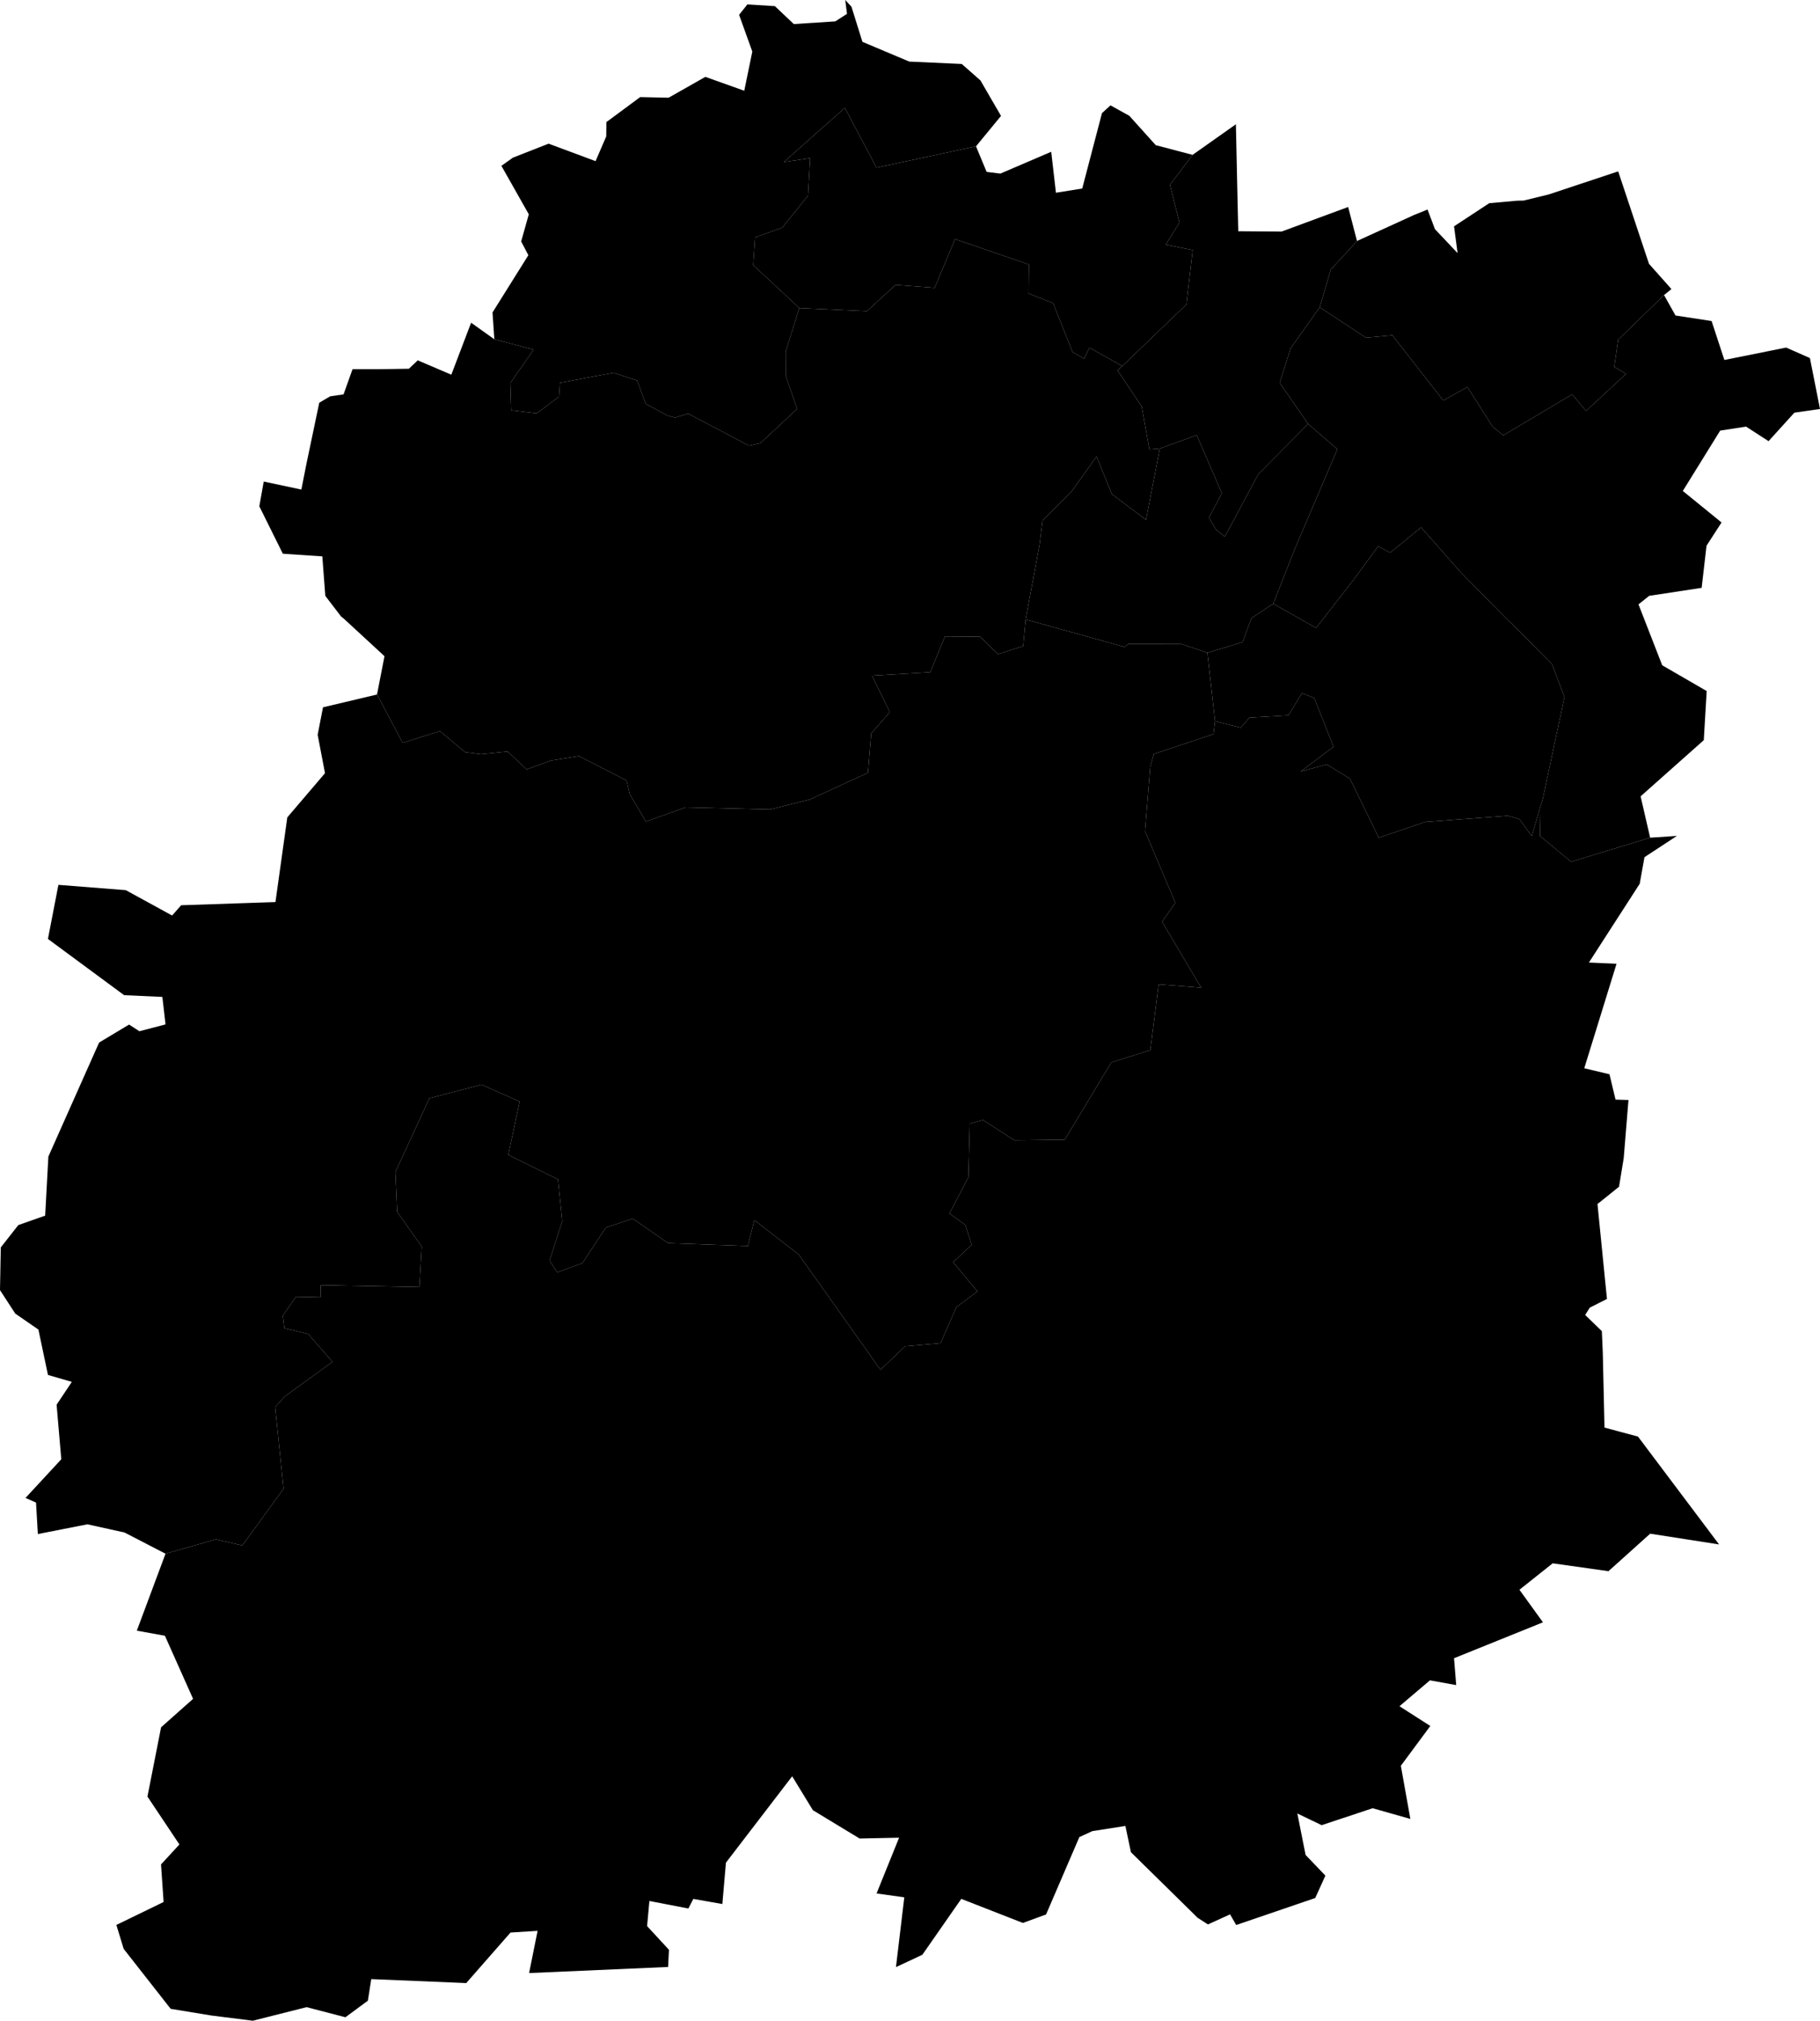 <svg xmlns="http://www.w3.org/2000/svg" version="1.1" xmlns:xlink="http://www.w3.org/1999/xlink" xmlns:svgjs="http://svgjs.dev/svgjs" viewBox="1340.479 259.774 98.713 109.596"><path class="circo" id="id-091-01" d="M 1423.558,305.119 1422.892,304.205 1422.259,304.016 1418.228,304.319 1417.797,304.349 1415.259,305.207 1413.696,302.004 1412.439,301.233 1411.024,301.618 1412.807,300.275 1411.76,297.627 1411.09,297.369 1410.363,298.572 1408.244,298.695 1407.773,299.238 1406.38,298.889 1405.965,295.178 1407.871,294.602 1408.36,293.294 1409.536,292.516 1411.864,293.83 1413.943,291.152 1415.23,289.397 1415.871,289.753 1417.556,288.377 1419.7,290.806 1422.374,293.519 1422.474,293.589 1424.656,295.796 1425.333,297.576 1424.152,303.119 1423.987,303.647 1423.558,305.119 z">
      <title id="t484">Première circonscription de l'Essonne</title>
      <desc id="d484">Cantons de : Corbeil-Essonnes Est, Corbeil-Essonnes Ouest, Evry Nord, Evry Sud</desc>
    </path><path class="circo" id="id-091-02" d="M 1363.226,329.576 1357.876,329.476 1357.865,330.132 1356.527,330.104 1355.819,331.132 1355.904,331.809 1357.192,332.124 1358.512,333.632 1355.912,335.518 1355.403,336.094 1355.858,340.519 1353.62,343.593 1352.191,343.263 1349.456,344.041 1347.9,348.215 1349.423,348.49 1350.951,351.913 1349.216,353.455 1348.476,357.213 1350.21,359.81 1349.212,360.894 1349.352,362.931 1346.791,364.175 1347.187,365.474 1349.736,368.725 1351.946,369.088 1354.193,369.37 1357.108,368.634 1359.214,369.182 1360.432,368.283 1360.615,367.113 1365.766,367.328 1368.168,364.588 1369.637,364.495 1369.176,366.785 1376.716,366.454 1376.762,365.524 1375.576,364.238 1375.701,362.876 1377.815,363.284 1378.083,362.763 1379.658,363.041 1379.852,360.798 1383.445,356.112 1384.568,357.952 1387.102,359.488 1389.244,359.443 1388.022,362.467 1389.526,362.678 1389.074,366.463 1390.507,365.791 1392.617,362.761 1395.958,364.067 1397.215,363.607 1399.021,359.41 1399.725,359.087 1401.518,358.806 1401.818,360.23 1405.436,363.787 1405.995,364.147 1407.195,363.601 1407.527,364.179 1411.814,362.715 1412.366,361.5 1411.292,360.38 1410.844,358.13 1412.163,358.764 1414.928,357.845 1416.974,358.426 1416.458,355.542 1418.056,353.384 1416.383,352.313 1418.036,350.909 1419.46,351.167 1419.342,349.71 1424.166,347.762 1422.89,345.996 1424.694,344.562 1427.718,344.989 1429.981,342.955 1433.718,343.538 1429.319,337.687 1427.503,337.201 1427.411,333.141 1427.36,331.968 1426.455,331.093 1426.706,330.694 1427.637,330.225 1427.123,325.075 1428.292,324.139 1428.546,322.585 1428.804,319.434 1428.102,319.412 1427.774,318.038 1426.406,317.712 1428.157,312.044 1426.658,311.979 1429.413,307.707 1429.672,306.264 1431.431,305.11 1429.979,305.207 1425.696,306.51 1424.011,305.124 1423.987,303.647 1423.558,305.119 1422.892,304.205 1422.259,304.016 1418.228,304.319 1417.797,304.349 1415.259,305.207 1413.696,302.004 1412.439,301.233 1411.024,301.618 1412.807,300.275 1411.76,297.627 1411.09,297.369 1410.363,298.572 1408.244,298.695 1407.773,299.238 1406.38,298.889 1406.294,299.588 1403.06,300.668 1402.869,301.346 1402.582,304.849 1404.227,308.739 1403.507,309.764 1405.627,313.341 1403.322,313.161 1402.87,316.729 1400.754,317.395 1398.232,321.582 1395.498,321.617 1393.792,320.518 1393.077,320.711 1393.004,323.621 1391.975,325.589 1392.836,326.21 1393.182,327.288 1392.176,328.233 1393.495,329.815 1392.349,330.667 1391.495,332.622 1389.572,332.791 1388.235,334.066 1383.803,327.818 1381.393,325.946 1381.042,327.352 1376.716,327.197 1374.803,325.869 1373.339,326.35 1372.068,328.281 1370.701,328.779 1370.286,328.14 1370.974,326.011 1370.743,323.736 1368.048,322.411 1368.662,319.517 1366.595,318.601 1363.769,319.34 1361.922,323.342 1362.021,325.5 1363.353,327.389 1363.226,329.576 z">
      <title id="t485">Deuxième circonscription de l'Essonne</title>
      <desc id="d485">Cantons de : Etampes, La Ferté-Alais, Mennecy, Méréville, Milly-la-Forêt</desc>
    </path><path class="circo" id="id-091-03" d="M 1387.556,301.687 1384.413,303.13 1382.263,303.673 1377.666,303.563 1375.511,304.332 1374.635,302.848 1374.463,302.104 1371.874,300.78 1370.38,301.018 1369.044,301.502 1368.013,300.534 1366.57,300.68 1365.709,300.571 1364.342,299.43 1362.316,300.06 1360.927,297.441 1357.998,298.136 1357.708,299.624 1358.106,301.709 1356.062,304.105 1355.419,308.699 1350.305,308.871 1349.813,309.428 1347.303,308.053 1343.647,307.765 1343.079,310.699 1347.211,313.748 1349.285,313.843 1349.457,315.334 1348.04,315.704 1347.48,315.343 1345.855,316.317 1343.102,322.503 1342.929,325.705 1341.473,326.217 1340.521,327.43 1340.479,329.746 1341.308,331.019 1342.562,331.884 1343.081,334.347 1344.376,334.72 1343.549,335.959 1343.803,338.919 1341.862,341.016 1342.433,341.267 1342.532,342.975 1345.22,342.446 1347.235,342.892 1349.456,344.041 1352.191,343.263 1353.62,343.593 1355.858,340.519 1355.403,336.094 1355.912,335.518 1358.512,333.632 1357.192,332.124 1355.904,331.809 1355.819,331.132 1356.527,330.104 1357.865,330.132 1357.876,329.476 1363.226,329.576 1363.353,327.389 1362.021,325.5 1361.922,323.342 1363.769,319.34 1366.595,318.601 1368.662,319.517 1368.048,322.411 1370.743,323.736 1370.974,326.011 1370.286,328.14 1370.701,328.779 1372.068,328.281 1373.339,326.35 1374.803,325.869 1376.716,327.197 1381.042,327.352 1381.393,325.946 1383.803,327.818 1388.235,334.066 1389.572,332.791 1391.495,332.622 1392.349,330.667 1393.495,329.815 1392.176,328.233 1393.182,327.288 1392.836,326.21 1391.975,325.589 1393.004,323.621 1393.077,320.711 1393.792,320.518 1395.498,321.617 1398.232,321.582 1400.754,317.395 1402.87,316.729 1403.322,313.161 1405.627,313.341 1403.507,309.764 1404.227,308.739 1402.582,304.849 1402.869,301.346 1403.06,300.668 1406.294,299.588 1406.38,298.889 1405.965,295.178 1404.569,294.707 1401.694,294.697 1401.463,294.858 1396.107,293.371 1395.975,294.813 1394.602,295.254 1393.639,294.307 1391.729,294.293 1390.934,296.232 1387.774,296.417 1388.74,298.395 1387.732,299.552 1387.556,301.687 z">
      <title id="t486">Troisième circonscription de l'Essonne</title>
      <desc id="d486">Cantons de : Arpajon (moins les communes de Bruyères-le-Châtel et Ollainville), Brétigny-sur-Orge, Dourdan, Etréchy, Saint-Chéron</desc>
    </path><path class="circo" id="id-091-04" d="M 1374.635,302.848 1374.463,302.104 1371.874,300.78 1370.38,301.018 1369.044,301.502 1368.013,300.534 1366.57,300.68 1365.709,300.571 1364.342,299.43 1362.316,300.06 1360.927,297.441 1361.333,295.364 1359.123,293.324 1358.976,293.207 1358.123,292.092 1357.961,289.95 1355.819,289.805 1354.544,287.234 1354.783,285.892 1356.824,286.326 1357.094,284.959 1357.795,281.616 1358.387,281.269 1359.113,281.163 1359.599,279.799 1361.051,279.798 1362.656,279.773 1363.137,279.318 1364.958,280.096 1366.031,277.277 1367.291,278.175 1369.419,278.736 1368.159,280.549 1368.205,282.027 1369.592,282.195 1370.802,281.283 1370.853,280.535 1373.756,279.989 1375.037,280.414 1375.502,281.676 1376.672,282.311 1377.086,282.423 1377.807,282.208 1381.105,283.946 1381.724,283.807 1383.714,281.95 1383.095,280.161 1383.092,278.839 1383.832,276.482 1387.503,276.649 1389.051,275.221 1391.172,275.383 1392.28,272.742 1396.286,274.12 1396.268,275.693 1397.599,276.219 1398.649,278.86 1399.275,279.229 1399.571,278.632 1401.35,279.628 1401.09,279.86 1402.402,281.819 1402.822,284.146 1403.388,284.099 1402.635,287.966 1400.784,286.572 1399.955,284.533 1398.581,286.456 1397.026,288.007 1396.867,289.284 1396.107,293.371 1395.975,294.813 1394.602,295.254 1393.639,294.307 1391.729,294.293 1390.934,296.232 1387.774,296.417 1388.74,298.395 1387.732,299.552 1387.556,301.687 1384.413,303.13 1382.263,303.673 1377.666,303.563 1375.511,304.332 1374.635,302.848 z">
      <title id="t487">Quatrième circonscription de l'Essonne</title>
      <desc id="d487">Cantons de : Limours, Longjumeau, Montlhéry, Villebon-sur-Yvette, Communes de : Bruyères-le-Châtel, Ollainville</desc>
    </path><path class="circo" id="id-091-05" d="M 1380.846,264.696 1378.736,263.943 1376.742,265.074 1375.201,265.04 1373.369,266.395 1373.36,267.172 1372.781,268.514 1370.233,267.566 1368.296,268.326 1367.674,268.768 1369.16,271.397 1368.746,272.87 1369.136,273.615 1367.192,276.721 1367.291,278.175 1369.419,278.736 1368.159,280.549 1368.205,282.027 1369.592,282.195 1370.802,281.283 1370.853,280.535 1373.756,279.989 1375.037,280.414 1375.502,281.676 1376.672,282.311 1377.086,282.423 1377.807,282.208 1381.105,283.946 1381.724,283.807 1383.714,281.95 1383.095,280.161 1383.092,278.839 1383.832,276.482 1381.331,274.153 1381.432,272.648 1382.908,272.121 1384.304,270.383 1384.421,268.355 1382.993,268.563 1386.302,265.622 1388.019,268.866 1393.416,267.71 1394.772,266.06 1393.656,264.136 1392.642,263.243 1389.796,263.114 1387.255,262.043 1386.661,260.14 1386.323,259.774 1386.418,260.526 1385.782,260.934 1383.533,261.079 1382.507,260.107 1381.015,260.013 1380.566,260.579 1381.283,262.571 1380.846,264.696 z">
      <title id="t488">Cinquième circonscription de l'Essonne</title>
      <desc id="d488">Cantons de : Bièvres, Gif-sur-Yvette, Orsay, Les Ulis</desc>
    </path><path class="circo" id="id-091-06" d="M 1392.28,272.742 1391.172,275.383 1389.051,275.221 1387.503,276.649 1383.832,276.482 1381.331,274.153 1381.432,272.648 1382.908,272.121 1384.304,270.383 1384.421,268.355 1382.993,268.563 1386.302,265.622 1388.019,268.866 1393.416,267.71 1393.991,269.096 1394.736,269.189 1397.495,268.006 1397.751,270.228 1399.177,269.998 1400.248,265.909 1400.71,265.489 1401.731,266.055 1403.164,267.647 1405.162,268.173 1403.936,269.79 1404.45,271.842 1403.71,273.042 1405.169,273.337 1404.826,276.284 1401.35,279.628 1399.571,278.632 1399.275,279.229 1398.649,278.86 1397.599,276.219 1396.268,275.693 1396.286,274.12 1392.28,272.742 z">
      <title id="t489">Sixième circonscription de l'Essonne</title>
      <desc id="d489">Cantons de : Chilly-Mazarin, Massy Est, Massy Ouest, Palaiseau</desc>
    </path><path class="circo" id="id-091-07" d="M 1407.64,272.316 1407.6,270.593 1407.511,266.514 1405.162,268.173 1403.936,269.79 1404.45,271.842 1403.71,273.042 1405.169,273.337 1404.826,276.284 1401.35,279.628 1401.09,279.86 1402.402,281.819 1402.822,284.146 1403.388,284.099 1405.386,283.376 1406.749,286.526 1406.051,287.845 1406.425,288.492 1406.91,288.883 1408.726,285.49 1411.43,282.766 1409.887,280.538 1410.481,278.661 1412.057,276.44 1412.655,274.398 1414.08,272.845 1413.6,271 1409.988,272.334 1407.64,272.316 z">
      <title id="t490">Septième circonscription de l'Essonne</title>
      <desc id="d490">Cantons de : Athis-Mons, Juvisy-sur-Orge, Savigny-sur-Orge, Viry-Châtillon</desc>
    </path><path class="circo" id="id-091-08" d="M 1425.75,281.164 1422.013,283.385 1421.439,282.917 1420.067,280.761 1418.758,281.499 1415.999,277.957 1414.563,278.088 1412.057,276.44 1412.655,274.398 1414.08,272.845 1417.166,271.438 1417.906,271.138 1418.307,272.202 1419.536,273.503 1419.343,272.049 1421.253,270.794 1422.763,270.659 1423.119,270.652 1424.474,270.321 1428.246,269.069 1429.917,274.083 1431.134,275.452 1430.733,275.777 1428.246,278.199 1428.032,279.673 1428.672,280.05 1426.501,282.062 1425.75,281.164 z">
      <title id="t491">Huitième circonscription de l'Essonne</title>
      <desc id="d491">Cantons de : Brunoy, Montgeron, Vigneux-sur-Seine, Yerres</desc>
    </path><path class="circo" id="id-091-09" d="M 1409.536,292.516 1410.703,289.558 1413.015,284.136 1411.43,282.766 1409.887,280.538 1410.481,278.661 1412.057,276.44 1414.563,278.088 1415.999,277.957 1418.758,281.499 1420.067,280.761 1421.439,282.917 1422.013,283.385 1425.75,281.164 1426.501,282.062 1428.672,280.05 1428.032,279.673 1428.246,278.199 1430.733,275.777 1431.355,276.886 1433.312,277.185 1434.005,279.297 1437.356,278.625 1438.645,279.194 1439.192,281.956 1437.801,282.156 1436.402,283.701 1435.182,282.912 1433.778,283.128 1431.751,286.402 1433.852,288.111 1433.037,289.372 1432.773,291.656 1429.926,292.09 1429.347,292.553 1430.634,295.857 1433.046,297.253 1432.889,299.917 1429.462,302.964 1429.979,305.207 1425.696,306.51 1424.011,305.124 1423.987,303.647 1424.152,303.119 1425.333,297.576 1424.656,295.796 1422.474,293.589 1422.374,293.519 1419.7,290.806 1417.556,288.377 1415.871,289.753 1415.23,289.397 1413.943,291.152 1411.864,293.83 1409.536,292.516 z">
      <title id="t492">Neuvième circonscription de l'Essonne</title>
      <desc id="d492">Cantons de: Draveil, Epinay-sous-Sénart, Ris-Orangis, Saint-Germain-lès-Corbeil</desc>
    </path><path class="circo" id="id-091-10" d="M 1401.694,294.697 1401.463,294.858 1396.107,293.371 1396.867,289.284 1397.026,288.007 1398.581,286.456 1399.955,284.533 1400.784,286.572 1402.635,287.966 1403.388,284.099 1405.386,283.376 1406.749,286.526 1406.051,287.845 1406.425,288.492 1406.91,288.883 1408.726,285.49 1411.43,282.766 1413.015,284.136 1410.703,289.558 1409.536,292.516 1408.36,293.294 1407.871,294.602 1405.965,295.178 1404.569,294.707 1401.694,294.697 z">
      <title id="t493">Dixième circonscription de l'Essonne</title>
      <desc id="d493">Cantons de: Grigny, Morsang-sur-Orge, Sainte-Geneviève-des-Bois, Saint-Michel-sur-Orge</desc>
    </path></svg>